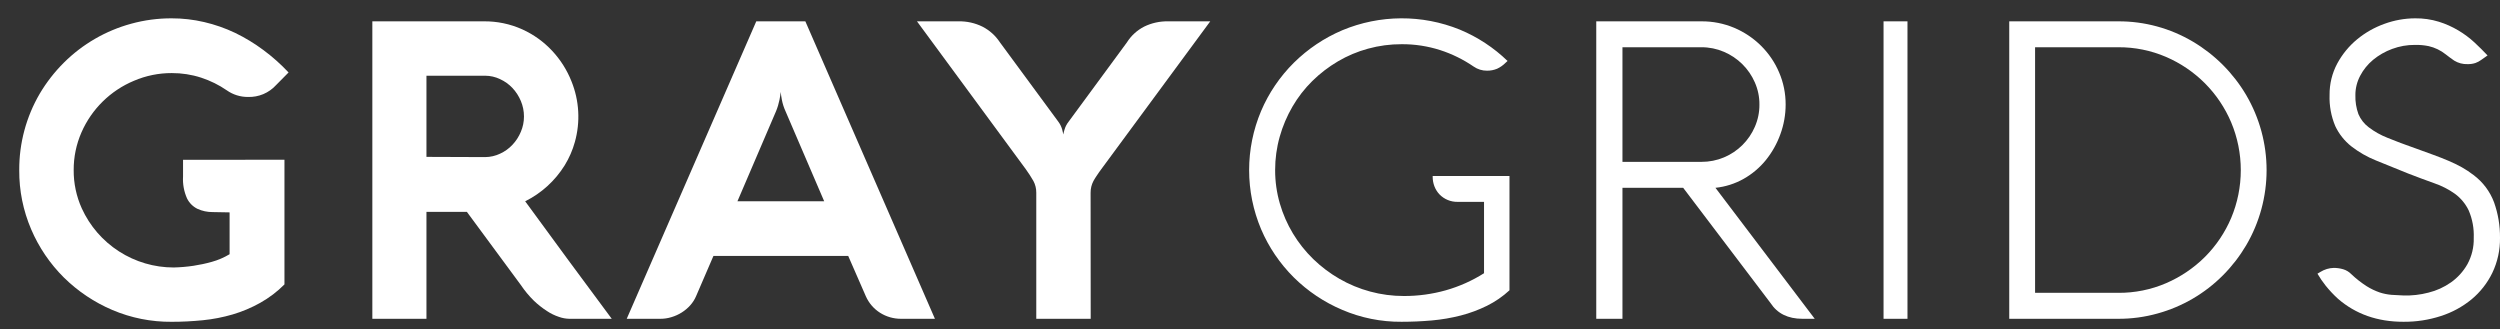 <svg width="129" height="17" viewBox="0 0 129 17" fill="none" xmlns="http://www.w3.org/2000/svg">
<rect x="0" y="0" width="129" height="17" fill="#333333" stroke="none"/>
<path d="M22.005 16.45H19.213V1.101H24.948C25.64 1.091 26.326 1.233 26.958 1.519C27.539 1.783 28.062 2.16 28.497 2.628C28.922 3.084 29.258 3.616 29.488 4.196C29.891 5.19 29.953 6.29 29.664 7.324C29.546 7.75 29.368 8.158 29.136 8.534C28.641 9.329 27.936 9.971 27.099 10.386C27.846 11.409 28.588 12.422 29.326 13.424C30.064 14.427 30.811 15.435 31.566 16.45H29.372C29.192 16.445 29.014 16.413 28.844 16.352C28.624 16.28 28.414 16.177 28.22 16.048C27.981 15.892 27.755 15.715 27.548 15.517C27.296 15.269 27.069 14.996 26.872 14.702L24.09 10.931H22.005V16.45ZM25.034 8.106C25.301 8.104 25.564 8.044 25.805 7.929C26.047 7.819 26.265 7.662 26.446 7.467C26.629 7.272 26.775 7.046 26.877 6.798C26.983 6.55 27.037 6.283 27.037 6.013C27.038 5.738 26.983 5.466 26.877 5.213C26.774 4.966 26.628 4.74 26.446 4.544C26.264 4.35 26.046 4.194 25.805 4.084C25.564 3.968 25.301 3.908 25.034 3.907H22.005V8.095L25.034 8.106Z" fill="white"/>
<path d="M39.024 1.101H41.556L48.242 16.45H46.501C46.116 16.453 45.738 16.346 45.412 16.14C45.087 15.935 44.83 15.636 44.675 15.282L43.767 13.205H36.814L35.918 15.282C35.845 15.455 35.742 15.614 35.617 15.754C35.489 15.897 35.342 16.02 35.181 16.122C35.016 16.227 34.837 16.308 34.651 16.363C34.465 16.421 34.273 16.45 34.079 16.45H32.339L39.024 1.101ZM38.052 10.386H42.528L40.532 5.738C40.446 5.55 40.383 5.352 40.344 5.149C40.312 4.972 40.291 4.834 40.284 4.742C40.271 4.88 40.249 5.018 40.221 5.154C40.18 5.354 40.122 5.55 40.044 5.738L38.052 10.386Z" fill="white"/>
<path d="M56.28 16.45H53.472V9.948C53.475 9.735 53.424 9.525 53.323 9.337C53.202 9.127 53.071 8.923 52.928 8.727L47.316 1.101H49.46C49.89 1.092 50.317 1.187 50.703 1.379C51.064 1.566 51.371 1.842 51.594 2.182L54.614 6.285C54.702 6.404 54.768 6.539 54.808 6.681C54.843 6.816 54.862 6.903 54.869 6.938C54.882 6.853 54.902 6.769 54.929 6.687C54.971 6.541 55.042 6.404 55.136 6.285L58.145 2.193C58.363 1.845 58.672 1.562 59.037 1.374C59.423 1.185 59.849 1.092 60.278 1.101H62.449L56.821 8.737C56.737 8.853 56.66 8.957 56.599 9.054C56.535 9.145 56.477 9.24 56.423 9.337C56.374 9.429 56.338 9.527 56.312 9.627C56.286 9.732 56.274 9.84 56.275 9.948L56.28 16.45Z" fill="white"/>
<path d="M77.889 9.082V14.979C77.543 15.299 77.153 15.567 76.731 15.777C76.299 15.99 75.846 16.159 75.379 16.279C74.888 16.405 74.389 16.49 73.884 16.535C73.371 16.581 72.848 16.604 72.319 16.604C71.267 16.612 70.224 16.402 69.258 15.988C68.325 15.593 67.476 15.024 66.757 14.312C66.041 13.599 65.469 12.756 65.073 11.828C64.665 10.862 64.455 9.825 64.455 8.777C64.455 7.73 64.665 6.693 65.073 5.727C65.47 4.796 66.045 3.95 66.764 3.236C67.484 2.525 68.332 1.956 69.265 1.56C71.202 0.752 73.381 0.74 75.326 1.528C76.243 1.909 77.078 2.458 77.79 3.146L77.684 3.243C77.558 3.37 77.411 3.473 77.25 3.547C77.084 3.616 76.906 3.65 76.728 3.647C76.481 3.649 76.241 3.575 76.039 3.434C75.508 3.07 74.927 2.784 74.313 2.585C73.671 2.379 73 2.277 72.326 2.281C71.74 2.279 71.156 2.356 70.592 2.511C70.046 2.659 69.522 2.88 69.036 3.167C68.555 3.45 68.11 3.791 67.714 4.182C67.316 4.574 66.974 5.016 66.694 5.497C66.409 5.986 66.187 6.508 66.034 7.052C65.875 7.613 65.796 8.194 65.797 8.777C65.796 9.361 65.877 9.942 66.04 10.503C66.356 11.592 66.951 12.58 67.767 13.371C68.173 13.764 68.625 14.105 69.114 14.387C69.612 14.674 70.146 14.895 70.7 15.044C71.267 15.198 71.854 15.275 72.444 15.274C73.172 15.276 73.9 15.177 74.601 14.98C75.299 14.782 75.964 14.485 76.576 14.098V10.416H75.213C75.037 10.419 74.864 10.386 74.702 10.319C74.54 10.252 74.394 10.152 74.273 10.026C74.162 9.907 74.075 9.767 74.016 9.615C73.956 9.458 73.926 9.291 73.926 9.123V9.08L77.889 9.082Z" fill="white"/>
<path d="M83.719 16.45H82.367V1.101H87.792C88.376 1.096 88.953 1.211 89.491 1.437C90.004 1.655 90.472 1.968 90.867 2.359C91.263 2.751 91.579 3.214 91.797 3.725C92.026 4.252 92.141 4.821 92.139 5.395C92.139 5.918 92.047 6.436 91.867 6.927C91.694 7.408 91.442 7.857 91.122 8.256C90.804 8.648 90.416 8.977 89.976 9.226C89.528 9.479 89.031 9.638 88.517 9.691L93.64 16.45H93.003C92.261 16.45 91.711 16.177 91.36 15.638L86.852 9.691H83.719V16.45ZM83.719 2.438V8.352H87.792C88.191 8.354 88.588 8.276 88.955 8.122C89.311 7.973 89.633 7.758 89.906 7.488C90.179 7.217 90.397 6.898 90.549 6.547C90.708 6.184 90.79 5.791 90.786 5.395C90.79 5.001 90.708 4.611 90.549 4.25C90.24 3.542 89.67 2.978 88.955 2.674C88.588 2.516 88.193 2.436 87.792 2.438H83.719Z" fill="white"/>
<path d="M98.426 16.45H97.191V1.101H98.426V16.45Z" fill="white"/>
<path d="M103.677 16.45V1.101H109.301C110.657 1.095 111.988 1.458 113.155 2.15C114.289 2.822 115.235 3.771 115.905 4.908C116.593 6.082 116.956 7.419 116.956 8.78C116.956 10.142 116.593 11.479 115.905 12.653C115.571 13.219 115.168 13.741 114.704 14.206C113.77 15.145 112.607 15.824 111.333 16.175C110.672 16.36 109.987 16.453 109.301 16.45H103.677ZM109.301 15.11C110.149 15.117 110.988 14.948 111.769 14.613C112.516 14.292 113.196 13.832 113.774 13.258C114.351 12.681 114.811 11.997 115.13 11.244C115.457 10.464 115.625 9.627 115.625 8.78C115.625 7.934 115.457 7.097 115.13 6.317C114.811 5.563 114.351 4.877 113.774 4.298C113.198 3.721 112.516 3.259 111.769 2.937C110.988 2.602 110.149 2.432 109.301 2.438H105.01V15.11H109.301Z" fill="white"/>
<path d="M126.636 3.127C126.472 3.014 126.326 2.906 126.203 2.808C125.944 2.6 125.643 2.454 125.319 2.38C125.086 2.333 124.848 2.311 124.611 2.317C124.21 2.314 123.809 2.385 123.434 2.525C123.077 2.656 122.745 2.846 122.452 3.087C122.178 3.314 121.95 3.594 121.785 3.91C121.623 4.216 121.537 4.558 121.538 4.904C121.528 5.239 121.58 5.573 121.694 5.888C121.808 6.157 121.991 6.391 122.225 6.567C122.523 6.793 122.851 6.977 123.2 7.113C123.602 7.28 124.101 7.467 124.694 7.674C125.009 7.792 125.304 7.899 125.578 7.996C125.849 8.095 126.11 8.197 126.349 8.3C126.582 8.398 126.809 8.508 127.029 8.63C127.24 8.749 127.442 8.883 127.634 9.031C128.116 9.39 128.485 9.881 128.695 10.444C128.903 11.032 129.006 11.651 129 12.274C129.009 12.899 128.873 13.518 128.603 14.082C128.347 14.607 127.983 15.072 127.534 15.445C127.066 15.829 126.53 16.121 125.953 16.306C125.327 16.51 124.672 16.61 124.013 16.604C122.679 16.604 121.554 16.209 120.64 15.417C120.411 15.208 120.197 14.981 120.003 14.739C119.848 14.543 119.706 14.337 119.581 14.122L119.74 14.027C119.944 13.902 120.176 13.831 120.415 13.824C120.581 13.823 120.747 13.846 120.908 13.893C121.066 13.94 121.21 14.027 121.326 14.145C121.571 14.379 121.839 14.588 122.124 14.771C122.335 14.903 122.562 15.011 122.797 15.092C122.996 15.157 123.201 15.197 123.408 15.214C123.604 15.228 123.805 15.239 124.013 15.246C124.448 15.26 124.882 15.211 125.303 15.101C125.722 14.999 126.117 14.819 126.47 14.571C126.818 14.325 127.107 14.005 127.317 13.635C127.545 13.219 127.658 12.751 127.645 12.278C127.665 11.794 127.578 11.311 127.388 10.865C127.227 10.524 126.983 10.229 126.68 10.004C126.35 9.769 125.987 9.584 125.603 9.453C125.189 9.306 124.743 9.14 124.265 8.955C123.658 8.713 123.105 8.487 122.605 8.282C122.146 8.098 121.717 7.852 121.326 7.549C120.974 7.27 120.691 6.913 120.5 6.507C120.286 6 120.186 5.452 120.206 4.903C120.2 4.336 120.335 3.777 120.603 3.277C120.86 2.8 121.207 2.377 121.626 2.03C122.047 1.683 122.526 1.412 123.041 1.228C123.546 1.044 124.081 0.948 124.619 0.946C125.035 0.94 125.45 1 125.847 1.122C126.199 1.232 126.536 1.383 126.852 1.571C127.148 1.747 127.425 1.953 127.678 2.186C127.923 2.414 128.15 2.639 128.358 2.861L128.025 3.095C127.935 3.161 127.837 3.213 127.731 3.251C127.601 3.293 127.465 3.312 127.328 3.309C127.084 3.318 126.844 3.255 126.636 3.127Z" fill="white"/>
<path d="M14.678 8.242V14.676C14.307 15.05 13.884 15.37 13.424 15.628C12.975 15.879 12.5 16.079 12.007 16.225C11.504 16.372 10.989 16.472 10.467 16.524C9.931 16.578 9.392 16.606 8.853 16.605C7.804 16.614 6.765 16.406 5.799 15.996C4.868 15.6 4.019 15.032 3.298 14.322C2.58 13.609 2.007 12.765 1.609 11.835C1.195 10.87 0.985 9.83 0.993 8.78C0.985 7.391 1.352 6.025 2.055 4.826C2.4 4.245 2.817 3.71 3.296 3.233C4.26 2.274 5.456 1.582 6.768 1.224C7.448 1.037 8.15 0.944 8.855 0.946C9.422 0.945 9.986 1.01 10.538 1.139C11.088 1.267 11.623 1.454 12.133 1.697C12.646 1.945 13.134 2.242 13.591 2.582C14.058 2.927 14.492 3.315 14.89 3.739L14.244 4.392C14.062 4.592 13.838 4.75 13.589 4.856C13.339 4.961 13.069 5.011 12.799 5.003C12.407 5.006 12.024 4.887 11.704 4.662C11.296 4.381 10.85 4.161 10.379 4.007C9.889 3.848 9.377 3.769 8.862 3.771C8.192 3.769 7.529 3.904 6.913 4.168C5.702 4.673 4.732 5.626 4.205 6.828C3.936 7.442 3.799 8.105 3.802 8.775C3.797 9.456 3.94 10.131 4.22 10.752C4.634 11.661 5.301 12.433 6.142 12.973C6.983 13.514 7.961 13.802 8.961 13.802C9.302 13.794 9.643 13.765 9.98 13.715C10.299 13.667 10.614 13.6 10.924 13.513C11.249 13.424 11.559 13.29 11.847 13.117V10.959L10.962 10.943C10.696 10.944 10.433 10.887 10.191 10.777C9.955 10.662 9.764 10.471 9.649 10.235C9.492 9.88 9.422 9.493 9.445 9.106V8.247L14.678 8.242Z" fill="white"/>
</svg>
